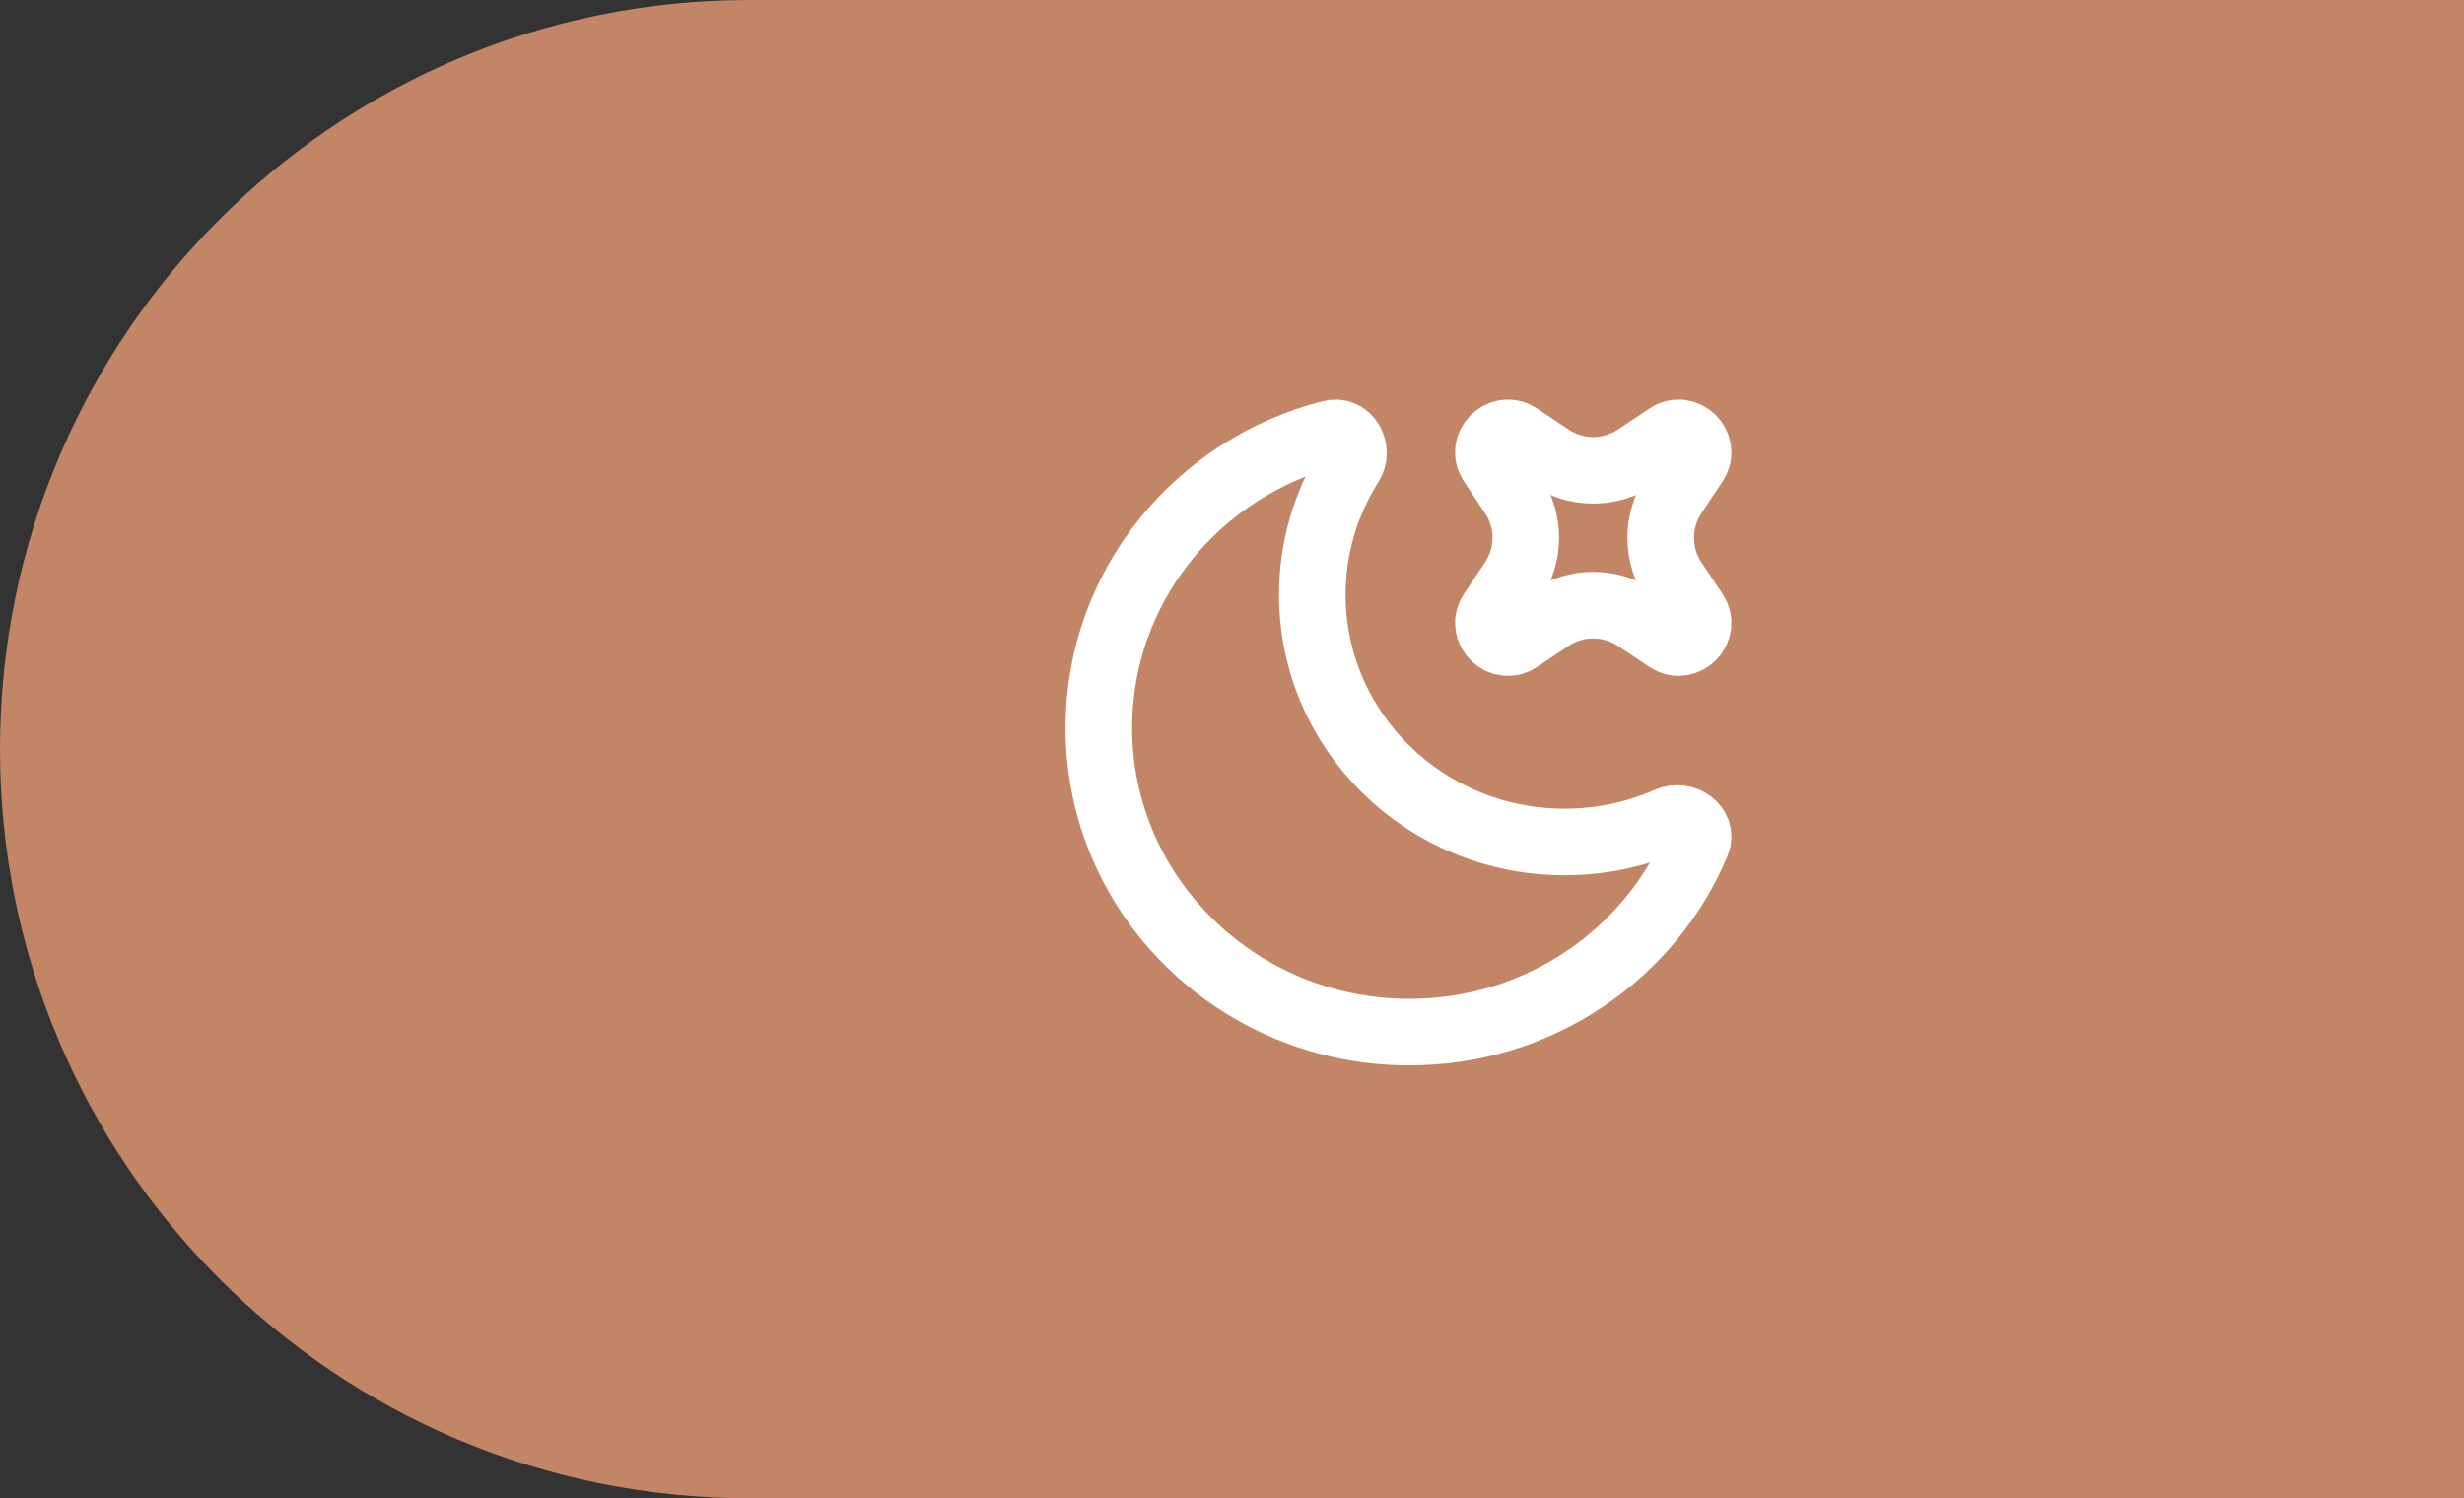 <svg width="74" height="45" viewBox="0 0 74 45" fill="none" xmlns="http://www.w3.org/2000/svg">
<rect x="0" y="0" width="74" height="45" fill="#333333" stroke="none"/>
<path d="M0 22.5C0 10.074 10.074 0 22.5 0H74V45H22.5C10.074 45 0 34.926 0 22.5Z" fill="#C28566"/>
<path d="M50.958 25.325C51.162 24.839 50.579 24.425 50.09 24.641C49.113 25.07 48.056 25.291 46.989 25.289C42.804 25.289 39.412 21.965 39.412 17.864C39.41 16.479 39.804 15.123 40.546 13.954C40.83 13.506 40.489 12.886 39.969 13.018C35.96 14.041 33 17.613 33 21.862C33 26.909 37.175 31 42.326 31C46.226 31 49.566 28.655 50.958 25.325Z" stroke="white" stroke-width="2"/>
<path d="M45.611 13.103C45.081 12.749 44.449 13.381 44.801 13.911L45.431 14.856C45.687 15.239 45.824 15.689 45.824 16.15C45.824 16.61 45.687 17.061 45.431 17.444L44.801 18.389C44.449 18.919 45.081 19.551 45.611 19.197L46.556 18.567C46.939 18.311 47.389 18.175 47.849 18.175C48.31 18.175 48.76 18.311 49.144 18.567L50.089 19.197C50.618 19.551 51.251 18.919 50.897 18.389L50.267 17.444C50.011 17.061 49.875 16.61 49.875 16.15C49.875 15.689 50.011 15.239 50.267 14.856L50.897 13.911C51.251 13.381 50.618 12.749 50.087 13.103L49.144 13.733C48.76 13.988 48.31 14.125 47.849 14.125C47.389 14.125 46.939 13.988 46.556 13.733L45.611 13.103V13.103Z" stroke="white" stroke-width="2"/>
</svg>
